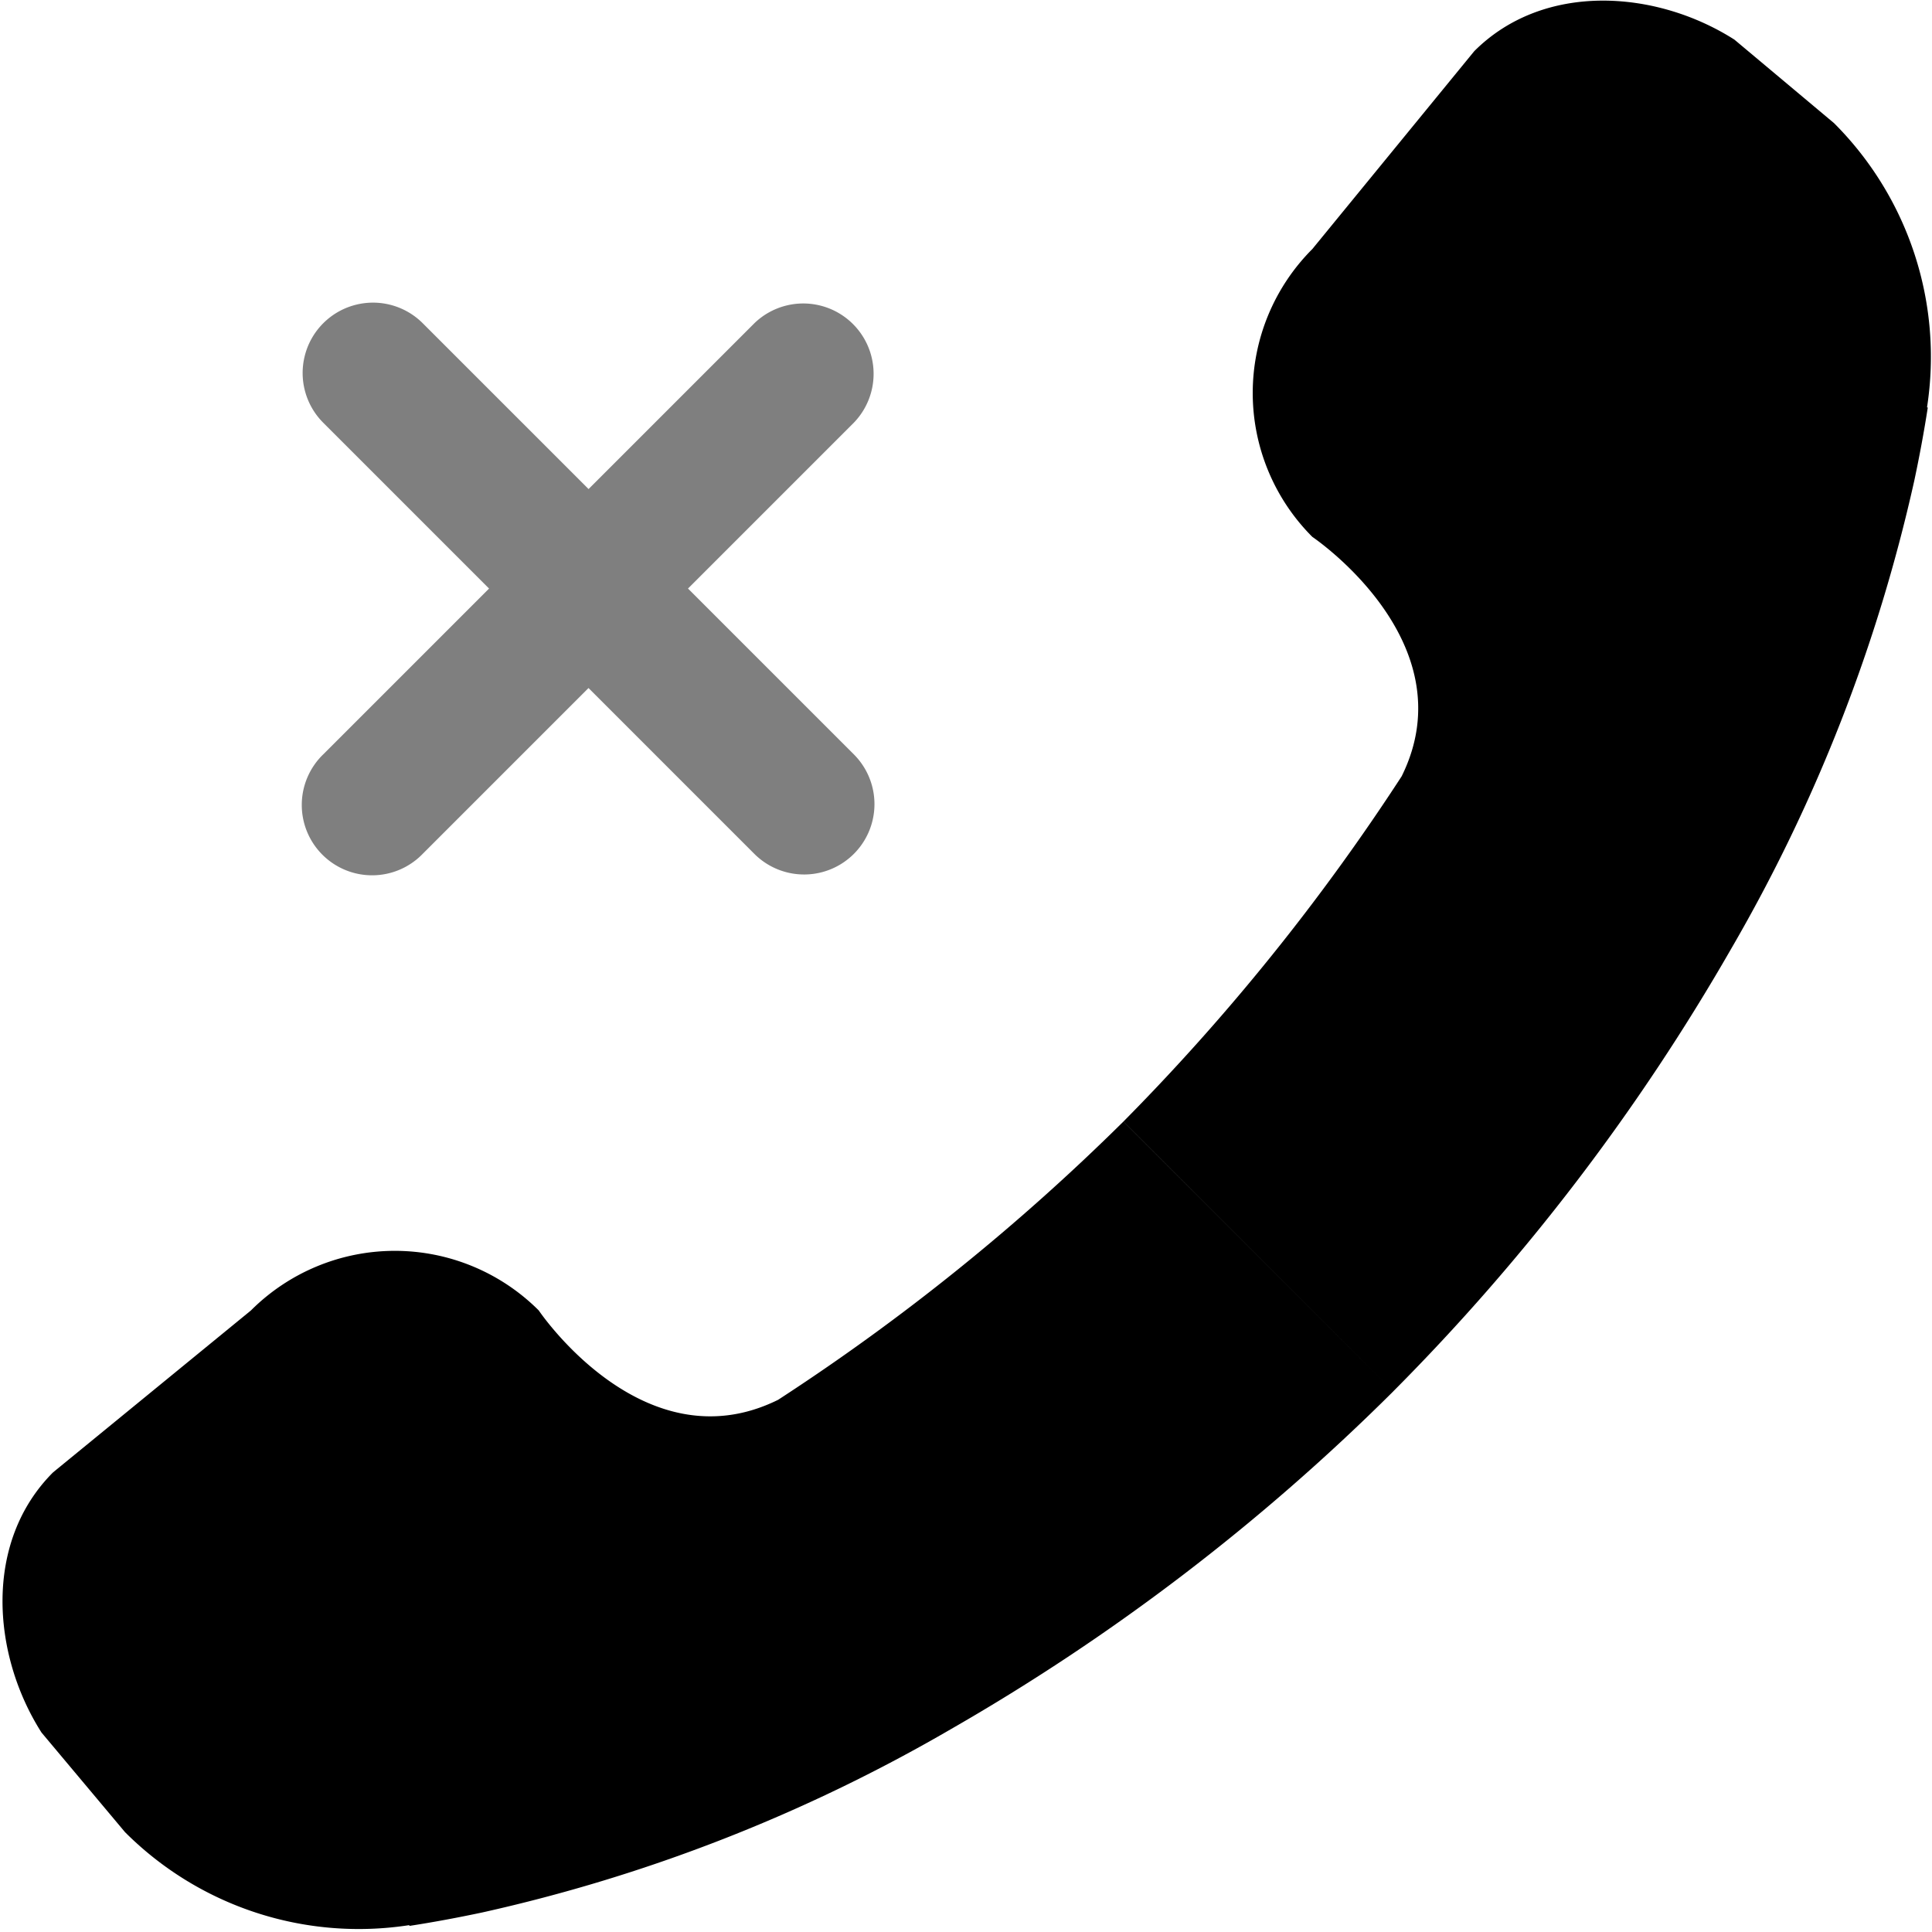 <svg xmlns="http://www.w3.org/2000/svg" xmlns:xlink="http://www.w3.org/1999/xlink" width="100" height="100" viewBox="0 0 100 100"><defs><clipPath id="b"><rect width="100" height="100"/></clipPath></defs><g id="a" clip-path="url(#b)"><path d="M-5547.453-1243.665a112.745,112.745,0,0,0,22.818-2.453c7.366-2.49,5.493-12.032,5.493-12.032a10.536,10.536,0,0,1,10.535-10.534l13.168-1.316c5.09,0,8.908,4.414,9.944,9.1l.59,6.7a17.1,17.1,0,0,1-7,13.808l.022.034c-1.018.745-2.082,1.476-3.159,2.175a85.01,85.01,0,0,1-23.856,10.441,110.168,110.168,0,0,1-28.558,3.828Zm-28.558,15.923a85,85,0,0,1-23.856-10.441c-1.077-.7-2.141-1.429-3.159-2.175l.022-.034a17.1,17.1,0,0,1-7-13.808l.589-6.7c1.037-4.683,4.854-9.1,9.945-9.1l13.168,1.316a10.536,10.536,0,0,1,10.535,10.534s-1.874,9.542,5.492,12.032a112.751,112.751,0,0,0,22.819,2.453v19.752A110.163,110.163,0,0,1-5576.011-1227.742Z" transform="translate(4860.195 -2985.188) rotate(-45)"/><path d="M15.779,35.2V23.06H3.642a3.641,3.641,0,1,1,0-7.283H15.779V3.641a3.641,3.641,0,0,1,7.281,0V15.778H35.2a3.641,3.641,0,1,1,0,7.283H23.06V35.2a3.641,3.641,0,1,1-7.281,0Z" transform="translate(30.462 3) rotate(45)" opacity="0.5"/></g></svg>